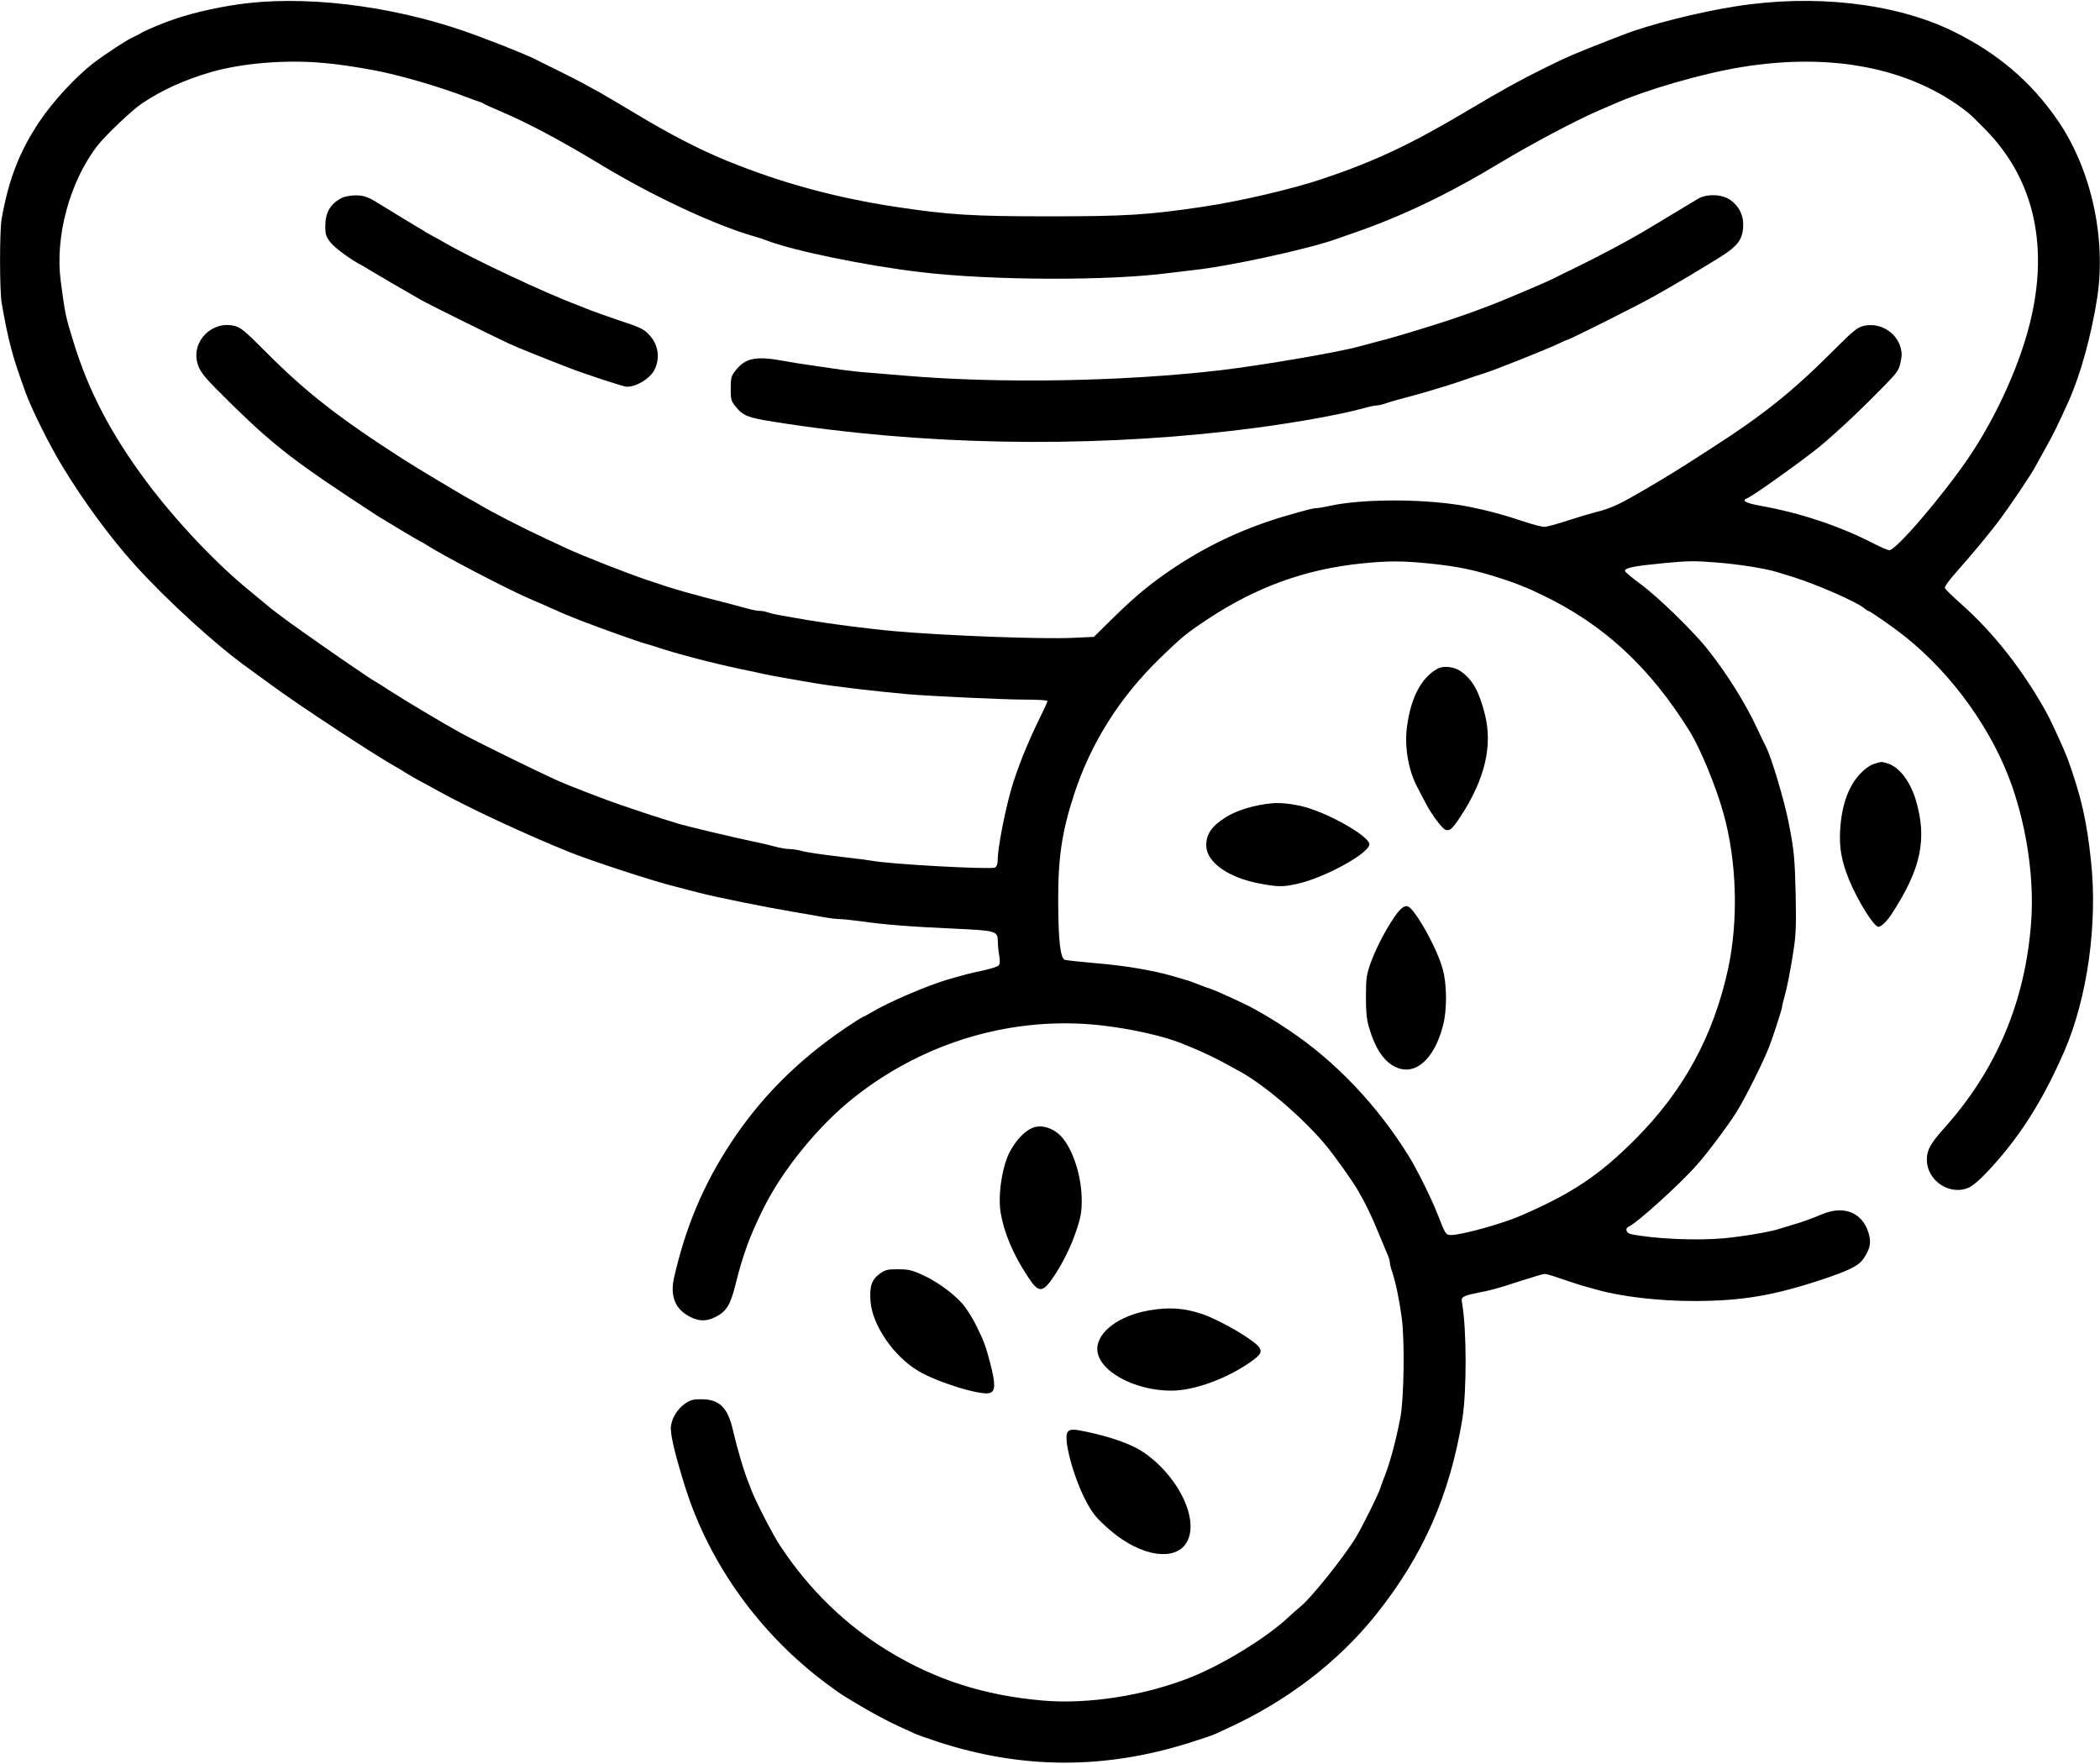 <svg width="100" height="84" viewBox="0 0 100 84" fill="none" xmlns="http://www.w3.org/2000/svg">
<g clip-path="url(#clip0_172_48)">
<path d="M11.822 0.148C10.68 0.274 9.324 0.563 8.301 0.912C7.767 1.09 6.9 1.453 6.671 1.601C6.611 1.638 6.485 1.697 6.396 1.742C6.063 1.883 4.988 2.587 4.403 3.039C3.558 3.706 2.528 4.825 1.883 5.781C0.919 7.226 0.408 8.553 0.074 10.443C-0.022 11.021 -0.022 13.874 0.082 14.445C0.4 16.261 0.601 17.002 1.216 18.684C1.505 19.485 2.342 21.167 2.943 22.16C3.965 23.85 5.225 25.57 6.426 26.904C7.96 28.601 10.317 30.75 11.844 31.833C12.096 32.018 12.592 32.374 12.941 32.633C14.171 33.545 17.951 36.028 18.9 36.546C19.04 36.62 19.211 36.724 19.27 36.769C19.329 36.813 19.596 36.969 19.863 37.117C20.13 37.258 20.56 37.495 20.827 37.643C22.338 38.481 24.992 39.718 27.141 40.586C28.134 40.986 31.188 41.986 32.092 42.201C32.233 42.238 32.744 42.372 33.233 42.498C34.101 42.727 36.398 43.187 37.836 43.432C38.244 43.498 38.837 43.602 39.155 43.661C39.467 43.721 39.837 43.765 39.971 43.765C40.096 43.765 40.556 43.81 40.986 43.869C42.187 44.039 43.38 44.128 45.359 44.217C47.441 44.314 47.508 44.328 47.516 44.825C47.516 44.995 47.545 45.299 47.582 45.507C47.627 45.781 47.619 45.907 47.545 45.981C47.493 46.033 47.152 46.137 46.797 46.218C46.211 46.337 45.907 46.419 45.099 46.656C44.136 46.937 42.276 47.738 41.505 48.205C41.364 48.286 41.179 48.39 41.09 48.427C41.001 48.464 40.623 48.709 40.237 48.968C37.977 50.502 36.206 52.288 34.797 54.43C33.5 56.409 32.655 58.403 32.099 60.834C31.914 61.649 32.114 62.249 32.707 62.62C33.204 62.924 33.604 62.954 34.078 62.709C34.59 62.45 34.782 62.138 35.02 61.182C35.383 59.73 35.694 58.877 36.354 57.543C37.265 55.705 38.977 53.6 40.652 52.274C44.039 49.583 48.309 48.346 52.511 48.835C53.882 48.998 55.342 49.324 56.179 49.65C57.306 50.095 57.914 50.391 59.107 51.058C60.308 51.74 62.064 53.252 63.146 54.549C63.576 55.075 64.414 56.246 64.688 56.728C65.029 57.313 65.318 57.914 65.622 58.662C65.814 59.129 66.022 59.626 66.081 59.759C66.141 59.893 66.185 60.056 66.185 60.13C66.185 60.197 66.23 60.382 66.289 60.552C66.452 61.027 66.622 61.82 66.748 62.739C66.897 63.798 66.859 66.585 66.682 67.519C66.467 68.616 66.207 69.587 65.963 70.224C65.874 70.447 65.77 70.728 65.733 70.854C65.659 71.114 64.873 72.7 64.577 73.189C64.028 74.108 62.413 76.131 61.894 76.531C61.79 76.613 61.553 76.828 61.368 76.998C60.345 77.962 58.314 79.215 56.773 79.844C54.571 80.734 51.829 81.171 49.65 80.978C46.871 80.734 44.566 80 42.313 78.629C40.274 77.391 38.518 75.687 37.147 73.604C36.813 73.1 35.99 71.507 35.798 71.002C35.768 70.921 35.702 70.758 35.657 70.632C35.427 70.084 35.109 68.994 34.901 68.097C34.649 67.015 34.256 66.63 33.382 66.63C32.981 66.63 32.87 66.667 32.596 66.859C32.225 67.119 31.944 67.615 31.944 68.023C31.944 68.423 32.174 69.365 32.618 70.78C33.767 74.464 36.198 77.836 39.392 80.2C39.718 80.437 40.052 80.682 40.134 80.726C41.356 81.482 42.268 81.979 43.135 82.357C43.276 82.416 43.461 82.505 43.535 82.542C43.617 82.587 44.121 82.765 44.655 82.942C48.657 84.247 52.57 84.269 56.624 82.994C57.217 82.809 57.78 82.616 57.884 82.564C57.988 82.52 58.188 82.424 58.329 82.357C61.227 81.052 63.702 79.17 65.548 76.858C67.771 74.063 69.031 71.21 69.632 67.593C69.846 66.281 69.846 63.332 69.624 62.064C69.58 61.827 69.602 61.79 69.794 61.708C69.906 61.664 70.172 61.597 70.373 61.56C70.921 61.464 71.381 61.338 72.455 60.982C72.989 60.812 73.486 60.663 73.56 60.663C73.634 60.663 73.967 60.76 74.293 60.878C74.627 60.989 75.094 61.145 75.338 61.219C75.583 61.286 75.887 61.375 76.005 61.405C77.154 61.738 78.977 61.953 80.638 61.953C82.876 61.953 84.351 61.716 86.604 60.982C88.012 60.523 88.501 60.285 88.738 59.937C89.064 59.455 89.116 59.159 88.975 58.699C88.672 57.736 87.812 57.388 86.774 57.817C86.129 58.084 85.855 58.181 85.344 58.329C85.099 58.403 84.818 58.492 84.714 58.522C84.329 58.655 83.017 58.877 82.09 58.966C80.786 59.085 78.763 58.996 77.658 58.766C77.443 58.722 77.369 58.492 77.547 58.418C77.925 58.262 79.971 56.417 80.808 55.468C81.282 54.942 82.313 53.563 82.691 52.955C83.106 52.288 83.965 50.576 84.247 49.843C84.418 49.413 84.862 48.034 84.862 47.945C84.862 47.893 84.907 47.693 84.966 47.501C85.099 47.034 85.27 46.174 85.425 45.129C85.522 44.477 85.537 43.95 85.507 42.572C85.47 40.904 85.433 40.504 85.181 39.207C84.959 38.081 84.351 36.05 84.084 35.538C84.025 35.435 83.847 35.057 83.676 34.693C83.128 33.508 82.253 32.107 81.334 30.943C80.638 30.061 78.94 28.408 78.095 27.793C77.703 27.504 77.384 27.237 77.376 27.186C77.376 27.037 77.851 26.948 79.244 26.815C80.393 26.704 80.712 26.704 81.727 26.785C82.802 26.867 84.047 27.067 84.603 27.237C84.729 27.274 85.04 27.371 85.307 27.452C86.47 27.808 88.457 28.675 88.79 28.979C88.857 29.038 88.939 29.09 88.961 29.09C89.042 29.09 90.139 29.854 90.717 30.313C93 32.136 94.897 34.797 95.824 37.465C96.543 39.563 96.869 41.905 96.721 43.921C96.439 47.708 95.06 50.962 92.57 53.734C91.933 54.445 91.755 54.764 91.755 55.216C91.755 56.261 92.911 56.987 93.815 56.52C93.963 56.439 94.29 56.165 94.534 55.905C96.098 54.275 97.254 52.474 98.314 50.028C99.396 47.515 99.893 44.002 99.574 41.023C99.374 39.103 99.107 37.932 98.462 36.139C98.314 35.738 97.721 34.427 97.477 33.982C96.38 31.973 94.934 30.128 93.393 28.764C92.985 28.408 92.637 28.06 92.615 28.008C92.592 27.942 92.793 27.652 93.111 27.297C93.956 26.341 94.801 25.325 95.275 24.68C95.727 24.073 96.713 22.605 96.891 22.272C96.95 22.168 97.188 21.738 97.425 21.308C97.81 20.619 97.981 20.263 98.499 19.122C99.07 17.854 99.589 15.972 99.871 14.156C100.3 11.31 99.574 8.049 97.995 5.744C96.713 3.876 95.097 2.505 92.941 1.46C90.206 0.141 86.359 -0.289 82.639 0.304C80.882 0.578 78.481 1.186 77.302 1.653C77.199 1.69 76.984 1.779 76.821 1.838C74.916 2.579 74.664 2.69 73.522 3.254C72.314 3.854 71.536 4.284 69.891 5.262C67.193 6.871 65.459 7.686 62.939 8.531C61.501 9.012 59.011 9.591 57.254 9.85C54.675 10.235 53.593 10.302 49.954 10.302C46.315 10.302 45.203 10.235 42.654 9.85C39.815 9.42 37.221 8.716 34.649 7.671C33.308 7.123 31.899 6.396 30.217 5.381C29.528 4.966 28.779 4.529 28.549 4.395C28.312 4.269 27.956 4.076 27.749 3.958C27.549 3.847 26.963 3.55 26.452 3.298C25.948 3.054 25.474 2.816 25.407 2.779C25.288 2.713 24.028 2.194 23.495 1.994C23.354 1.942 23.05 1.831 22.828 1.742C19.285 0.393 15.09 -0.215 11.822 0.148ZM15.453 3.002C16.142 3.068 16.78 3.157 17.714 3.328C18.9 3.535 20.886 4.113 22.235 4.632C22.457 4.721 22.709 4.81 22.791 4.832C22.872 4.855 22.976 4.899 23.013 4.929C23.057 4.958 23.458 5.144 23.902 5.329C25.192 5.885 26.645 6.656 28.609 7.841C31.084 9.339 34.049 10.725 35.946 11.266C36.131 11.318 36.361 11.392 36.465 11.436C37.74 11.933 41.216 12.652 43.876 12.963C47.278 13.363 52.889 13.378 55.735 12.992C56.039 12.955 56.543 12.896 56.847 12.859C58.484 12.689 62.279 11.866 63.628 11.384C63.754 11.34 64.154 11.199 64.517 11.073C66.785 10.287 69.009 9.22 71.447 7.745C72.885 6.878 75.064 5.722 76.117 5.27C76.383 5.158 76.702 5.018 76.821 4.966C78.392 4.269 81.038 3.506 82.935 3.194C87.249 2.49 91.006 3.239 93.682 5.336C93.786 5.41 94.164 5.781 94.527 6.152C96.772 8.42 97.536 11.488 96.743 15.046C96.261 17.217 95.097 19.811 93.697 21.864C92.429 23.702 90.287 26.2 89.969 26.2C89.902 26.2 89.561 26.059 89.22 25.881C87.59 25.044 85.744 24.428 83.81 24.08C83.113 23.954 82.913 23.835 83.202 23.724C83.461 23.628 85.618 22.086 86.574 21.33C87.115 20.893 88.205 19.9 88.983 19.122C90.354 17.751 90.399 17.699 90.495 17.291C90.569 16.95 90.576 16.809 90.502 16.543C90.287 15.787 89.472 15.327 88.709 15.527C88.434 15.601 88.212 15.787 87.345 16.654C85.351 18.655 83.951 19.774 81.379 21.419C81.075 21.619 80.608 21.916 80.341 22.086C79.652 22.531 78.503 23.22 77.591 23.732C77.036 24.043 76.606 24.228 76.146 24.347C75.783 24.436 75.094 24.643 74.619 24.799C74.138 24.955 73.656 25.088 73.537 25.088C73.426 25.088 73.048 24.992 72.707 24.881C71.655 24.525 70.788 24.295 69.928 24.125C67.986 23.747 64.918 23.732 63.295 24.095C63.028 24.154 62.746 24.199 62.672 24.199C62.539 24.199 62.301 24.258 61.294 24.547C59.352 25.11 57.625 25.903 55.994 26.978C54.86 27.727 54.067 28.379 53.007 29.424L52.088 30.328L51.117 30.372C49.672 30.447 44.973 30.269 42.579 30.054C41.394 29.95 39.511 29.706 38.466 29.528C37.999 29.446 37.421 29.35 37.191 29.305C36.954 29.268 36.68 29.201 36.569 29.164C36.465 29.12 36.294 29.09 36.191 29.09C36.08 29.09 35.828 29.046 35.62 28.986C35.412 28.927 35.042 28.831 34.797 28.764C32.885 28.282 32.151 28.075 30.758 27.601C29.839 27.289 27.712 26.452 27.008 26.126C26.748 26 26.311 25.8 26.037 25.674C24.858 25.125 23.369 24.362 22.716 23.962C22.598 23.887 22.442 23.806 22.383 23.776C22.205 23.695 19.73 22.212 19.159 21.842C16.083 19.863 14.519 18.64 12.57 16.669C11.688 15.787 11.473 15.601 11.199 15.527C10.124 15.238 9.116 16.224 9.398 17.284C9.524 17.736 9.702 17.943 11.088 19.307C13.133 21.301 14.075 22.02 17.936 24.54C18.299 24.769 19.878 25.718 20.011 25.777C20.071 25.807 20.174 25.859 20.234 25.903C21.041 26.43 24.191 28.075 25.273 28.534C25.622 28.683 26.052 28.868 26.237 28.957C26.845 29.231 27.008 29.298 27.69 29.565C28.505 29.883 30.417 30.565 30.721 30.647C30.847 30.676 31.047 30.743 31.166 30.78C32.151 31.114 33.967 31.588 35.316 31.87C35.642 31.936 36.109 32.033 36.354 32.092C36.598 32.144 37.132 32.248 37.54 32.314C37.947 32.381 38.547 32.485 38.874 32.544C39.763 32.692 41.645 32.915 43.209 33.056C44.336 33.152 47.834 33.315 48.82 33.315C49.435 33.315 49.88 33.344 49.88 33.382C49.88 33.426 49.717 33.782 49.517 34.182C48.931 35.368 48.405 36.68 48.123 37.688C47.819 38.792 47.508 40.43 47.508 40.964C47.508 41.149 47.464 41.26 47.382 41.312C47.175 41.416 42.313 41.149 41.505 40.986C41.401 40.964 40.89 40.897 40.356 40.838C38.948 40.667 38.414 40.593 38.11 40.504C37.962 40.467 37.725 40.43 37.584 40.43C37.443 40.43 37.162 40.378 36.954 40.326C36.746 40.267 36.309 40.163 35.983 40.096C35.101 39.919 32.618 39.326 32.277 39.215C32.114 39.163 31.781 39.059 31.536 38.985C31.292 38.911 30.862 38.77 30.573 38.673C30.291 38.577 29.802 38.414 29.498 38.31C28.942 38.125 27.06 37.399 26.645 37.213C25.54 36.717 22.731 35.338 21.938 34.901C21.123 34.456 19.241 33.33 18.529 32.87C18.225 32.67 17.921 32.477 17.862 32.448C17.692 32.366 15.839 31.099 14.379 30.061C13.578 29.498 12.829 28.935 12.659 28.772C12.607 28.727 12.296 28.468 11.97 28.201C10.354 26.904 8.397 24.836 6.989 22.954C5.299 20.693 4.217 18.625 3.506 16.305C3.12 15.06 3.098 14.957 2.891 13.378C2.616 11.273 3.306 8.694 4.61 6.974C4.996 6.47 6.278 5.247 6.767 4.921C7.745 4.269 8.783 3.802 10.08 3.424C11.562 3.002 13.645 2.831 15.453 3.002ZM68.038 26.83C69.424 26.971 70.254 27.141 71.558 27.571C71.885 27.675 72.255 27.808 72.388 27.867C72.514 27.927 72.641 27.979 72.663 27.979C72.685 27.979 73.026 28.134 73.426 28.327C76.368 29.735 78.57 31.773 80.467 34.834C80.971 35.65 81.712 37.443 82.068 38.725C82.705 41.001 82.787 43.787 82.298 46.1C81.601 49.324 80.171 51.955 77.829 54.289C76.154 55.965 74.857 56.832 72.448 57.877C71.558 58.27 69.602 58.81 69.098 58.81C68.846 58.81 68.831 58.788 68.438 57.773C68.171 57.091 67.482 55.698 67.097 55.075C65.592 52.637 63.591 50.532 61.368 49.05C60.649 48.575 60.36 48.397 59.663 48.012C59.322 47.819 57.899 47.167 57.662 47.093C57.558 47.063 57.291 46.967 57.069 46.878C56.847 46.789 56.565 46.685 56.439 46.656C56.32 46.619 56.031 46.537 55.809 46.47C54.883 46.203 53.548 45.981 52.222 45.87C51.444 45.803 50.754 45.729 50.695 45.7C50.487 45.588 50.398 44.758 50.391 42.987C50.376 40.889 50.562 39.63 51.132 37.873C51.94 35.383 53.319 33.196 55.268 31.314C56.246 30.365 56.52 30.135 57.477 29.505C59.819 27.949 62.161 27.104 64.851 26.83C66.104 26.704 66.771 26.704 68.038 26.83Z" fill="black"/>
<path d="M16.268 9.428C15.727 9.709 15.49 10.124 15.49 10.776C15.49 11.162 15.52 11.258 15.735 11.54C15.942 11.807 16.706 12.37 17.232 12.637C17.314 12.681 17.469 12.77 17.58 12.844C17.803 12.985 19.366 13.897 20.085 14.304C20.53 14.549 23.265 15.905 24.243 16.365C24.599 16.535 26.067 17.121 27.163 17.543C27.956 17.847 29.713 18.418 29.839 18.418C30.321 18.418 30.943 18.032 31.166 17.61C31.432 17.076 31.358 16.454 30.965 16.002C30.677 15.675 30.55 15.609 29.446 15.246C28.95 15.075 28.364 14.868 28.149 14.786C27.934 14.697 27.638 14.579 27.497 14.527C25.948 13.949 22.546 12.348 21.197 11.569C20.975 11.436 20.738 11.31 20.678 11.28C20.619 11.251 20.448 11.154 20.308 11.073C19.878 10.821 18.314 9.865 18.099 9.731C17.521 9.368 17.328 9.302 16.913 9.302C16.676 9.309 16.394 9.361 16.268 9.428Z" fill="black"/>
<path d="M80.845 9.472C79.304 10.406 78.407 10.94 78.192 11.066C77.34 11.569 76.035 12.251 75.079 12.718C74.649 12.926 74.153 13.17 73.967 13.267C73.701 13.4 72.774 13.8 71.484 14.334C70.639 14.682 69.343 15.149 68.26 15.483C66.86 15.92 66.089 16.142 65.444 16.305C65.177 16.372 64.866 16.454 64.74 16.491C63.873 16.75 60.063 17.402 58.107 17.632C53.445 18.173 47.627 18.27 43.135 17.892C42.624 17.847 41.861 17.788 41.431 17.751C41.001 17.721 40.401 17.654 40.097 17.61C39.793 17.565 39.178 17.477 38.725 17.41C38.281 17.351 37.629 17.247 37.28 17.18C35.983 16.943 35.479 17.047 35.012 17.662C34.82 17.906 34.797 17.995 34.797 18.507C34.797 19.026 34.812 19.092 35.027 19.359C35.383 19.796 35.613 19.893 36.85 20.085C43.751 21.19 51.451 21.345 58.588 20.523C61.071 20.241 63.724 19.782 65.044 19.411C65.251 19.352 65.481 19.307 65.563 19.307C65.637 19.307 65.829 19.263 66 19.203C66.163 19.144 66.763 18.974 67.334 18.825C67.905 18.67 68.853 18.388 69.446 18.188C70.039 17.98 70.625 17.788 70.743 17.751C71.121 17.647 73.76 16.587 74.167 16.387C74.382 16.283 74.582 16.194 74.605 16.194C74.701 16.194 78.103 14.49 78.822 14.075C79.852 13.496 80.964 12.829 81.861 12.274C82.78 11.703 83.009 11.384 83.009 10.68C83.009 10.206 82.787 9.791 82.379 9.509C81.987 9.242 81.268 9.22 80.845 9.472Z" fill="black"/>
<path d="M68.446 31.848C67.675 32.277 67.186 33.219 67.001 34.597C66.874 35.494 67.052 36.606 67.438 37.377C67.556 37.606 67.816 38.118 67.912 38.288C68.209 38.844 68.69 39.474 68.839 39.518C69.053 39.57 69.15 39.481 69.55 38.881C70.706 37.117 71.092 35.516 70.706 34.004C70.432 32.922 70.128 32.374 69.572 31.974C69.254 31.744 68.735 31.684 68.446 31.848Z" fill="black"/>
<path d="M60.589 38.251C59.752 38.325 58.907 38.577 58.366 38.918C57.706 39.333 57.44 39.718 57.44 40.252C57.44 41.045 58.47 41.786 59.959 42.068C60.841 42.238 61.101 42.238 61.768 42.09C63.124 41.786 65.266 40.593 65.207 40.185C65.147 39.778 63.169 38.673 62.02 38.399C61.464 38.266 60.99 38.221 60.589 38.251Z" fill="black"/>
<path d="M66.756 43.246C66.393 43.535 65.644 44.84 65.288 45.803C65.066 46.426 65.051 46.537 65.044 47.434C65.044 48.168 65.074 48.508 65.177 48.879C65.481 49.924 65.889 50.539 66.445 50.806C67.371 51.258 68.298 50.458 68.713 48.842C68.913 48.101 68.905 46.863 68.698 46.137C68.52 45.492 68.031 44.484 67.549 43.75C67.134 43.128 67.008 43.046 66.756 43.246Z" fill="black"/>
<path d="M89.198 36.391C89.028 36.45 88.768 36.643 88.576 36.85C88.012 37.458 87.701 38.333 87.627 39.511C87.575 40.356 87.686 40.993 88.049 41.89C88.464 42.898 89.235 44.136 89.45 44.136C89.583 44.136 89.873 43.854 90.11 43.476C91.481 41.364 91.777 39.948 91.229 38.095C90.962 37.213 90.458 36.546 89.909 36.361C89.598 36.257 89.569 36.265 89.198 36.391Z" fill="black"/>
<path d="M49.139 53.719C48.768 53.889 48.412 54.267 48.109 54.801C47.731 55.475 47.508 56.906 47.649 57.743C47.812 58.707 48.235 59.715 48.946 60.797C49.458 61.59 49.65 61.582 50.199 60.76C50.658 60.063 51.007 59.337 51.281 58.522C51.466 57.951 51.511 57.699 51.511 57.173C51.511 56.09 51.147 54.875 50.621 54.215C50.228 53.726 49.591 53.511 49.139 53.719Z" fill="black"/>
<path d="M41.89 60.656C41.505 60.938 41.401 61.256 41.453 61.961C41.534 63.102 42.557 64.592 43.736 65.288C44.625 65.822 46.722 66.467 47.13 66.333C47.412 66.244 47.412 65.903 47.138 64.851C46.93 64.073 46.856 63.873 46.5 63.146C46.322 62.776 46.018 62.301 45.84 62.094C45.381 61.575 44.573 60.99 43.891 60.693C43.41 60.478 43.232 60.441 42.757 60.441C42.253 60.441 42.164 60.463 41.89 60.656Z" fill="black"/>
<path d="M54.727 62.398C53.304 62.642 52.259 63.413 52.252 64.228C52.244 65.244 53.971 66.222 55.779 66.222C56.898 66.222 58.522 65.614 59.67 64.769C60.212 64.376 60.16 64.206 59.374 63.68C58.766 63.265 57.773 62.753 57.254 62.575C56.38 62.286 55.713 62.234 54.727 62.398Z" fill="black"/>
<path d="M50.843 68.186C50.606 68.475 51.132 70.417 51.755 71.558C52.059 72.114 52.244 72.329 52.867 72.87C54.349 74.152 56.061 74.39 56.55 73.367C57.099 72.24 56.002 70.135 54.327 69.076C53.808 68.749 52.852 68.416 51.77 68.186C51.117 68.045 50.962 68.045 50.843 68.186Z" fill="black"/>
</g>
<defs>
<clipPath id="clip0_172_48">
<rect width="100" height="83.991" fill="white"/>
</clipPath>
</defs>
</svg>
